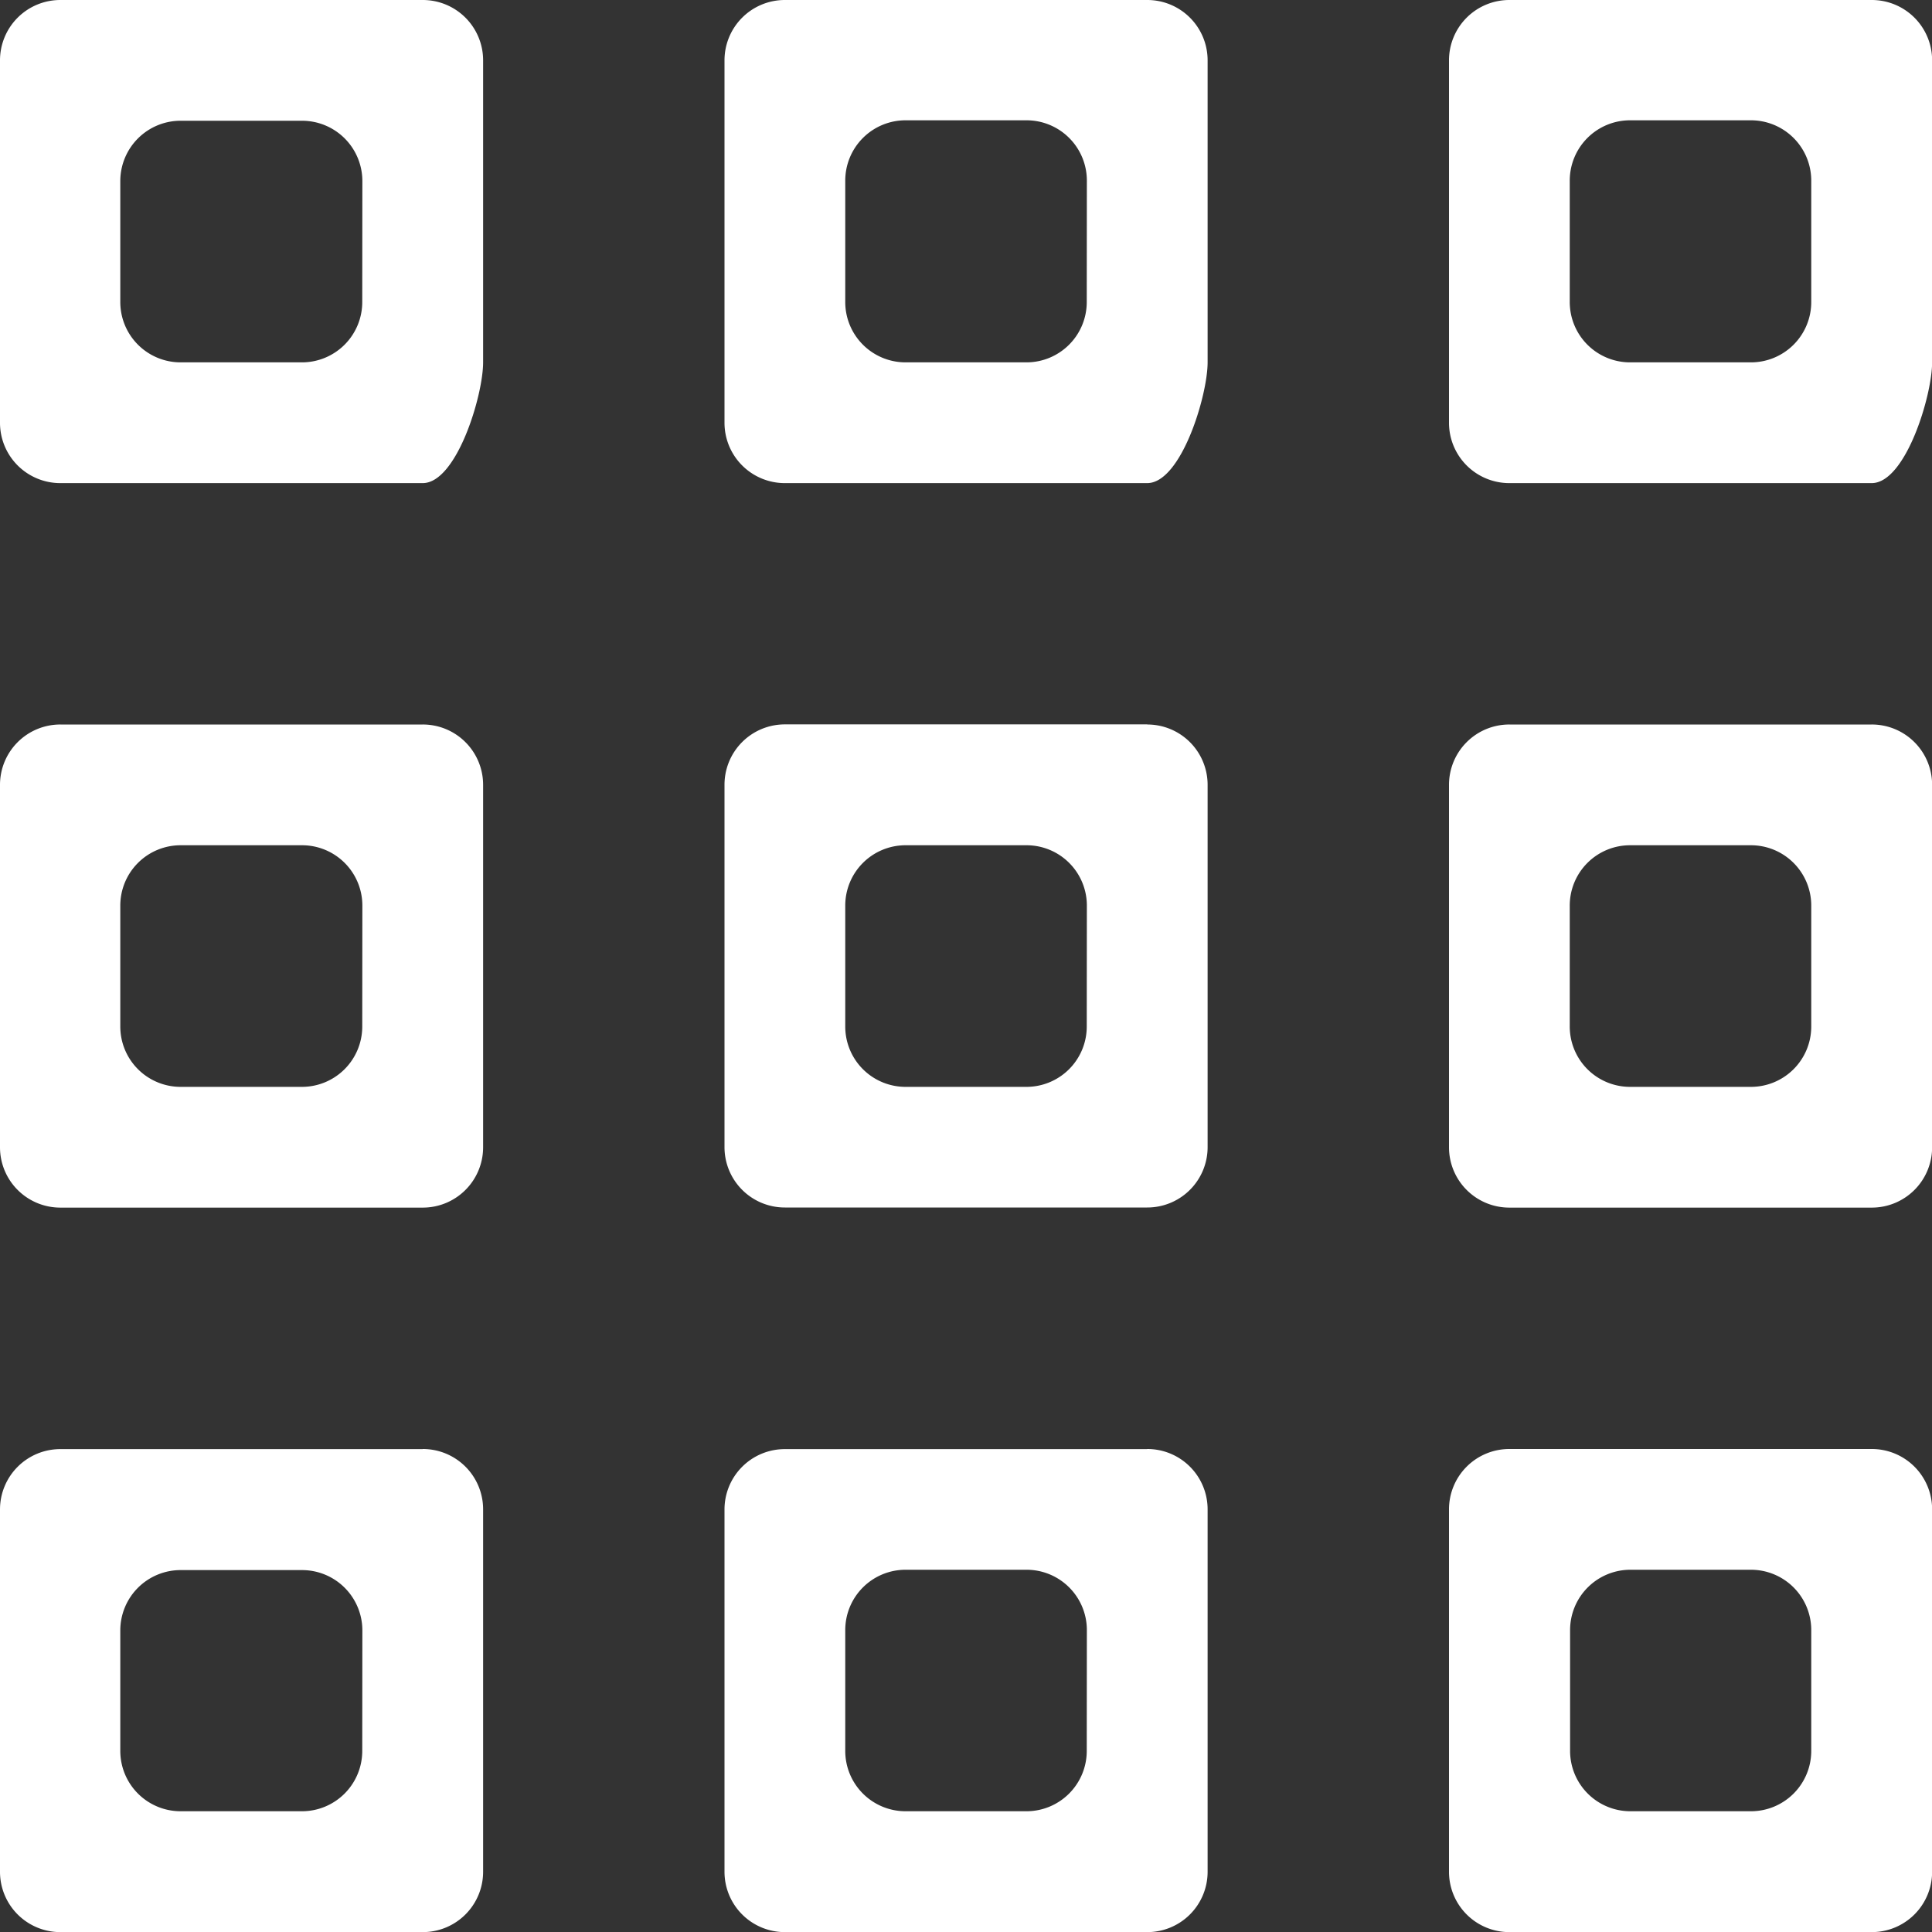 <svg xmlns="http://www.w3.org/2000/svg" width="17.104" height="17.104" viewBox="0 0 17.104 17.104">
  <rect x="0" y="0" width="17.104" height="17.104" fill="#333333" stroke="none"/>
  <path id="grid" d="M3.742,6.414H.535A.534.534,0,0,0,0,6.949v3.207a.534.534,0,0,0,.535.535H3.742a.534.534,0,0,0,.535-.535V6.949A.534.534,0,0,0,3.742,6.414ZM3.207,9.087a.534.534,0,0,1-.535.535H1.6a.534.534,0,0,1-.535-.535V8.018A.534.534,0,0,1,1.6,7.483H2.673a.534.534,0,0,1,.535.535ZM3.742,0H.535A.534.534,0,0,0,0,.535V3.742a.534.534,0,0,0,.535.535H3.742c.3,0,.535-.773.535-1.069V.535A.534.534,0,0,0,3.742,0ZM3.207,2.673a.534.534,0,0,1-.535.535H1.6a.534.534,0,0,1-.535-.535V1.6A.534.534,0,0,1,1.6,1.069H2.673a.534.534,0,0,1,.535.535Zm.535,10.156H.535A.534.534,0,0,0,0,13.363V16.57a.534.534,0,0,0,.535.535H3.742a.534.534,0,0,0,.535-.535V13.363A.534.534,0,0,0,3.742,12.828ZM3.207,15.5a.534.534,0,0,1-.535.535H1.6a.534.534,0,0,1-.535-.535V14.432A.534.534,0,0,1,1.6,13.9H2.673a.534.534,0,0,1,.535.535Zm6.949-9.087H6.949a.534.534,0,0,0-.535.535v3.207a.534.534,0,0,0,.535.535h3.207a.534.534,0,0,0,.535-.535V6.949A.534.534,0,0,0,10.156,6.414ZM9.621,9.087a.534.534,0,0,1-.535.535H8.018a.534.534,0,0,1-.535-.535V8.018a.534.534,0,0,1,.535-.535H9.087a.534.534,0,0,1,.535.535Zm.535,3.742H6.949a.534.534,0,0,0-.535.535V16.57a.534.534,0,0,0,.535.535h3.207a.534.534,0,0,0,.535-.535V13.363A.534.534,0,0,0,10.156,12.828ZM9.621,15.5a.534.534,0,0,1-.535.535H8.018a.534.534,0,0,1-.535-.535V14.432a.534.534,0,0,1,.535-.535H9.087a.534.534,0,0,1,.535.535ZM16.57,6.414H13.363a.534.534,0,0,0-.535.535v3.207a.534.534,0,0,0,.535.535H16.57a.534.534,0,0,0,.535-.535V6.949A.534.534,0,0,0,16.57,6.414Zm-.535,2.673a.534.534,0,0,1-.535.535H14.432a.534.534,0,0,1-.535-.535V8.018a.534.534,0,0,1,.535-.535H15.5a.534.534,0,0,1,.535.535ZM16.57,0H13.363a.534.534,0,0,0-.535.535V3.742a.534.534,0,0,0,.535.535H16.57c.3,0,.535-.773.535-1.069V.535A.534.534,0,0,0,16.57,0Zm-.535,2.673a.534.534,0,0,1-.535.535H14.432a.534.534,0,0,1-.535-.535V1.6a.534.534,0,0,1,.535-.535H15.5a.534.534,0,0,1,.535.535ZM10.156,0H6.949a.534.534,0,0,0-.535.535V3.742a.534.534,0,0,0,.535.535h3.207c.3,0,.535-.773.535-1.069V.535A.534.534,0,0,0,10.156,0ZM9.621,2.673a.534.534,0,0,1-.535.535H8.018a.534.534,0,0,1-.535-.535V1.6a.534.534,0,0,1,.535-.535H9.087a.534.534,0,0,1,.535.535ZM16.57,12.828H13.363a.534.534,0,0,0-.535.535V16.57a.534.534,0,0,0,.535.535H16.57a.534.534,0,0,0,.535-.535V13.363A.534.534,0,0,0,16.57,12.828ZM16.035,15.5a.534.534,0,0,1-.535.535H14.432A.534.534,0,0,1,13.9,15.5V14.432a.534.534,0,0,1,.535-.535H15.5a.534.534,0,0,1,.535.535Z" fill="#fff"/>
</svg>
